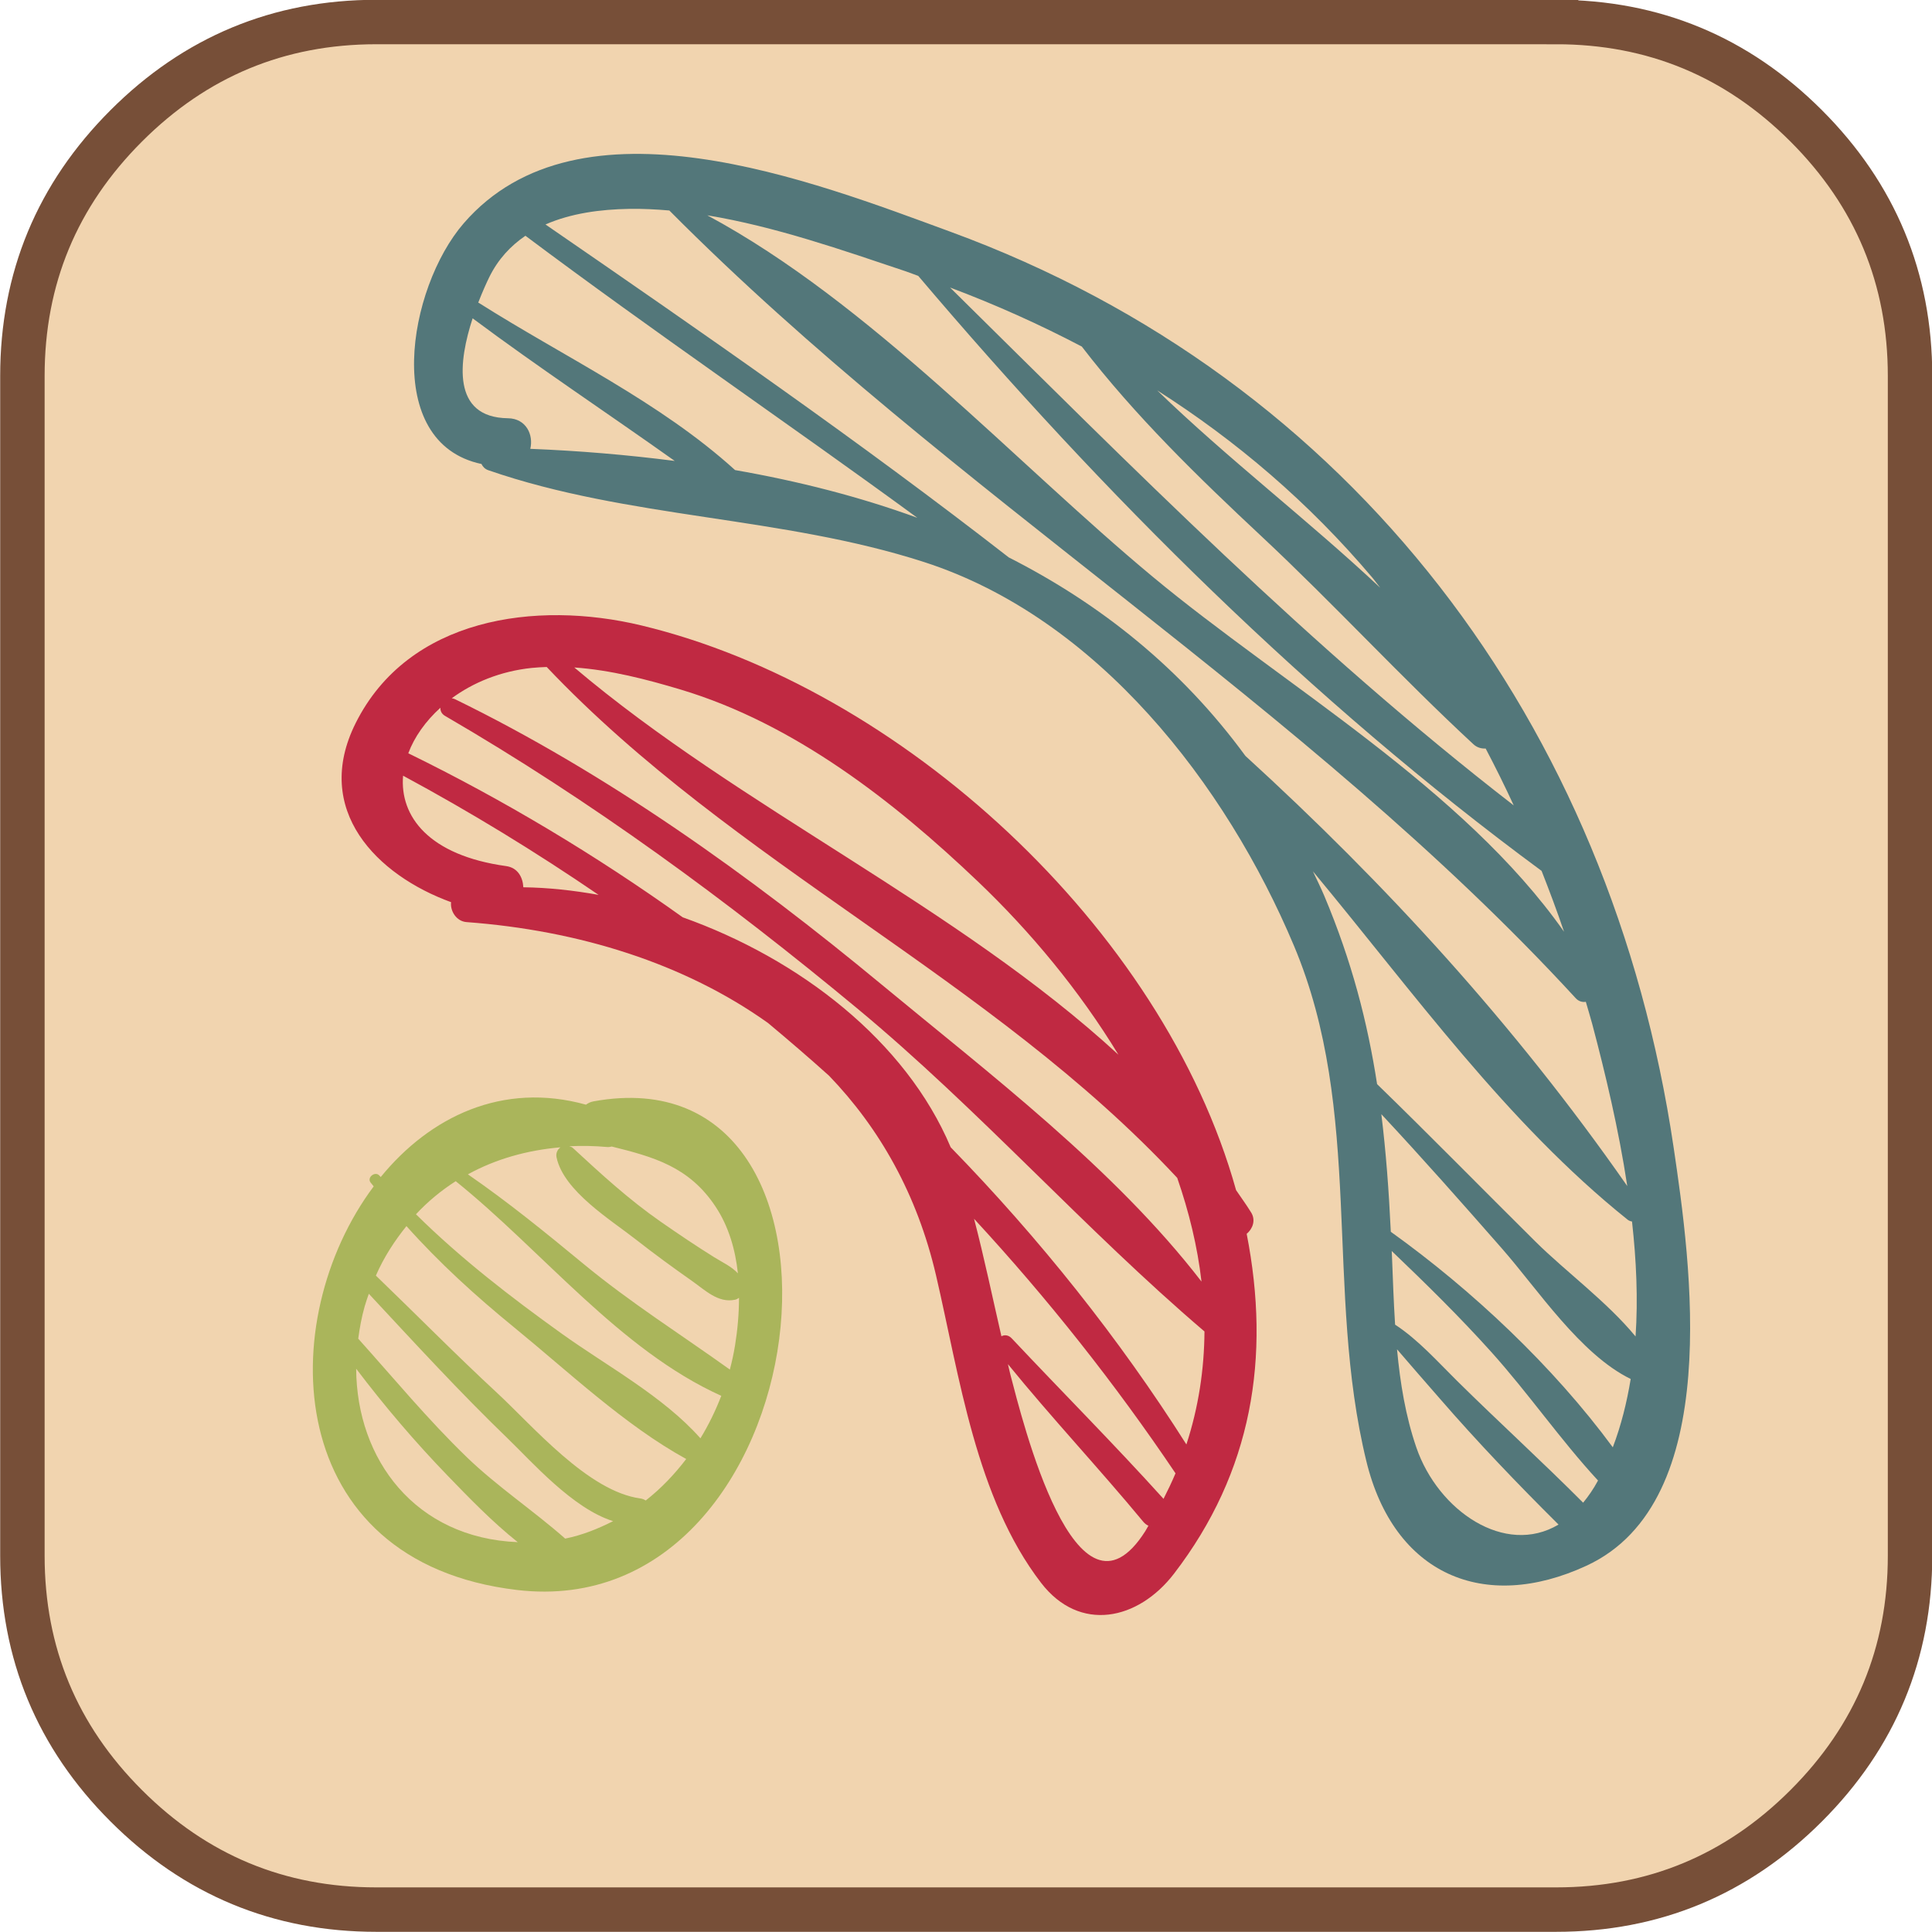 <?xml version="1.0" encoding="UTF-8" standalone="no"?>
<!-- Created with Inkscape (http://www.inkscape.org/) -->

<svg
   xmlns:dc="http://purl.org/dc/elements/1.1/"
   xmlns:cc="http://creativecommons.org/ns#"
   xmlns:rdf="http://www.w3.org/1999/02/22-rdf-syntax-ns#"
   xmlns:svg="http://www.w3.org/2000/svg"
   xmlns="http://www.w3.org/2000/svg"
   xmlns:sodipodi="http://sodipodi.sourceforge.net/DTD/sodipodi-0.dtd"
   xmlns:inkscape="http://www.inkscape.org/namespaces/inkscape"
   width="260.826"
   height="260.826"
   id="svg2"
   version="1.1"
   inkscape:version="0.48.4 r9939"
   sodipodi:docname="New document 1">
  <defs
     id="defs4">
	
	
	
</defs>
  <sodipodi:namedview
     id="base"
     pagecolor="#ffffff"
     bordercolor="#666666"
     borderopacity="1.0"
     inkscape:pageopacity="0.0"
     inkscape:pageshadow="2"
     inkscape:zoom="1.4"
     inkscape:cx="135.64036"
     inkscape:cy="182.00612"
     inkscape:document-units="px"
     inkscape:current-layer="g7369"
     showgrid="false"
     fit-margin-top="0"
     fit-margin-left="0"
     fit-margin-right="0"
     fit-margin-bottom="0"
     inkscape:window-width="1920"
     inkscape:window-height="1138"
     inkscape:window-x="-8"
     inkscape:window-y="-8"
     inkscape:window-maximized="1" />
  <g
     inkscape:label="Layer 1"
     inkscape:groupmode="layer"
     id="layer1"
     transform="translate(-127.654,-372.957)">
    <g
       id="g7369"
       transform="matrix(3.193,0,0,3.193,112.587,321.47)"
       style="fill:#cc333f">
	<path
   id="path7371"
   d="m 70.512,17.056 -49.881,0 c -4.122,0 -7.647,1.463 -10.574,4.39 -2.928,2.927 -4.391,6.452 -4.391,10.575 l 0,49.881 c 0,4.122 1.463,7.648 4.391,10.573 2.927,2.927 6.452,4.39 10.574,4.39 l 49.881,0 c 4.122,0 7.646,-1.463 10.574,-4.39 2.927,-2.925 4.391,-6.451 4.391,-10.573 l 0,-49.881 c 0,-4.122 -1.464,-7.648 -4.391,-10.575 C 78.157,18.519 74.633,17.056 70.512,17.056 z"
   style="fill:#f1d4af;stroke:#774f38;stroke-width:1.879"
   inkscape:connector-curvature="0"
   sodipodi:nodetypes="sscsscsscsscs" />

</g>
    <path
       style="fill:#aab55b"
       inkscape:connector-curvature="0"
       d="m 207.773,521.646 c -0.405,0.074 -0.73,0.239 -1.011,0.446 -11.271,-3.127 -21.052,1.617 -27.707,9.767 -0.057,-0.065 -0.122,-0.123 -0.179,-0.189 -0.562,-0.652 -1.718,0.229 -1.198,0.925 0.136,0.182 0.289,0.344 0.427,0.525 -13.54,18.107 -12.452,50.728 19.344,54.489 41.272,4.882 49.68,-73.157 10.324,-65.963 z m 1.873,6.164 c 0.214,0.019 0.405,-0.024 0.596,-0.069 5.625,1.403 10.437,2.699 14.028,8.135 1.761,2.666 2.66,5.781 3.003,8.989 -0.844,-0.924 -2.089,-1.486 -3.198,-2.177 -2.455,-1.53 -4.855,-3.149 -7.229,-4.801 -4.328,-3.012 -8.018,-6.416 -11.863,-9.96 -0.15,-0.139 -0.319,-0.162 -0.483,-0.222 1.682,-0.084 3.401,-0.055 5.146,0.105 z m -33.908,29.927 c 3.835,5.06 7.956,9.9 12.369,14.462 2.805,2.9 5.98,6.196 9.445,8.954 -13.831,-0.559 -21.751,-11.15 -21.814,-23.416 z m 28.218,22.937 c -4.286,-3.781 -9.192,-7.039 -13.308,-11.017 -5.2,-5.027 -9.81,-10.6 -14.632,-15.976 0.194,-1.453 0.459,-2.912 0.873,-4.371 0.165,-0.582 0.367,-1.131 0.558,-1.69 6.165,6.62 12.265,13.282 18.784,19.568 3.238,3.122 8.766,9.449 14.196,11.126 -2.031,1.031 -4.161,1.891 -6.471,2.36 z m 10.874,-5.148 c -0.213,-0.131 -0.445,-0.235 -0.712,-0.271 -7.049,-0.941 -14.497,-9.755 -19.369,-14.264 -5.568,-5.152 -10.885,-10.564 -16.35,-15.824 1.093,-2.51 2.526,-4.692 4.128,-6.683 4.433,4.965 9.334,9.428 14.549,13.683 7.303,5.961 14.942,13.216 23.219,17.76 -1.599,2.094 -3.414,3.998 -5.465,5.599 z m 7.384,-8.393 c -5.042,-5.687 -12.603,-9.742 -18.699,-14.11 -6.906,-4.949 -13.666,-10.166 -19.705,-16.137 1.608,-1.724 3.411,-3.212 5.368,-4.465 11.733,9.439 22.123,22.781 35.851,28.976 -0.77,2.001 -1.707,3.928 -2.815,5.736 z m 3.973,-9.28 c -6.609,-4.738 -13.4,-9.02 -19.731,-14.244 -5.112,-4.218 -10.198,-8.366 -15.635,-12.113 3.742,-2.061 7.989,-3.258 12.495,-3.647 -0.387,0.292 -0.648,0.771 -0.526,1.354 0.948,4.549 7.367,8.468 10.725,11.103 2.464,1.933 4.994,3.781 7.558,5.581 1.766,1.24 3.532,3.021 5.808,2.539 0.205,-0.043 0.38,-0.143 0.542,-0.259 -0.004,2.187 -0.201,4.364 -0.535,6.417 -0.18,1.104 -0.416,2.194 -0.701,3.269 z"
       id="path7326" />
    <path
       style="fill:#c02942"
       inkscape:connector-curvature="0"
       d="m 295.959,539.531 c 0.804,-0.676 1.251,-1.823 0.614,-2.866 -0.641,-1.049 -1.366,-2.024 -2.046,-3.037 -9.9,-35.505 -45.371,-67.848 -80.281,-76.234 -14.283,-3.431 -31.464,-1.034 -38.576,13.184 -5.876,11.747 2.869,20.537 12.881,24.175 -0.142,1.166 0.701,2.587 2.086,2.69 15.182,1.124 29.411,5.577 40.69,13.612 2.793,2.332 5.552,4.703 8.257,7.135 6.815,7.086 11.887,16.001 14.428,26.91 3.186,13.678 5.389,30.104 14.189,41.546 5.215,6.78 13.115,5.054 17.946,-1.236 10.562,-13.753 13.08,-29.221 9.812,-45.879 z m -76.397,-73.476 c 15.308,4.591 28.756,15.079 40.129,25.922 7.09,6.761 13.699,14.724 18.956,23.37 -21.817,-20.078 -51.047,-33.294 -73.462,-52.28 4.887,0.34 9.734,1.596 14.377,2.988 z m -20.124,-2.925 c 0.674,-0.071 1.348,-0.101 2.023,-0.127 25.378,26.771 59.95,41.939 85.122,68.972 1.593,4.596 2.735,9.28 3.278,14.001 -11.761,-15.273 -28.765,-28.161 -43.225,-40.134 -17.648,-14.61 -36.95,-28.446 -57.575,-38.501 -0.144,-0.07 -0.282,-0.092 -0.42,-0.114 2.878,-2.119 6.558,-3.651 10.797,-4.097 z m -1.134,29.613 c -0.064,-1.366 -0.764,-2.645 -2.315,-2.86 -10.451,-1.446 -14.384,-6.713 -13.917,-12.205 9.061,4.887 17.873,10.266 26.396,16.091 -3.428,-0.615 -6.84,-0.985 -10.164,-1.026 z m 83.966,86.928 c -9.342,14.705 -16.614,-15.063 -18.224,-21.192 -0.118,-0.449 -0.204,-0.909 -0.318,-1.359 5.896,7.252 12.305,14.07 18.266,21.271 0.216,0.261 0.455,0.434 0.701,0.542 -0.15,0.245 -0.27,0.493 -0.425,0.738 z m 2.464,-4.364 c -6.66,-7.377 -13.681,-14.42 -20.487,-21.66 -0.452,-0.481 -0.977,-0.509 -1.397,-0.293 -1.218,-5.284 -2.324,-10.61 -3.694,-15.855 9.937,10.759 19.042,22.253 27.197,34.36 -0.487,1.155 -1.039,2.303 -1.619,3.448 z m 3.088,-7.344 c -9.074,-14.317 -19.812,-27.785 -31.821,-40.12 -6.066,-14.377 -20.439,-25.45 -36.176,-31.046 -11.815,-8.444 -24.245,-15.885 -37.05,-22.146 0.823,-2.203 2.325,-4.322 4.335,-6.148 -0.018,0.408 0.146,0.823 0.628,1.103 19.812,11.516 38.007,24.859 55.644,39.491 16.472,13.666 30.699,29.814 46.881,43.612 -0.035,5.104 -0.796,10.214 -2.441,15.254 z"
       id="path7328" />
    <path
       style="fill:#53777a"
       inkscape:connector-curvature="0"
       d="m 353.6,527.875 c -8.445,-57.083 -43.292,-103.71 -97.622,-123.628 -18.495,-6.78 -50.083,-19.217 -65.727,-1.138 -7.564,8.742 -11.092,29.624 2.404,32.488 0.173,0.367 0.469,0.684 0.921,0.84 18.982,6.571 39.603,6.186 58.833,12.398 23.436,7.57 40.765,30.009 49.93,51.794 9.452,22.467 4.133,46.44 9.782,69.614 3.715,15.239 15.851,20.506 29.724,14.085 18.668,-8.639 14.039,-41.012 11.755,-56.453 z m -40.668,-76.925 c 0.368,0.435 0.693,0.914 1.055,1.356 -9.715,-9.121 -20.562,-17.398 -30.11,-26.649 10.708,6.828 20.445,15.106 29.055,25.293 z m -39.232,-31.207 c 7.217,9.379 15.65,17.572 24.286,25.645 9.75,9.116 18.812,19.001 28.583,28.044 0.49,0.453 1.078,0.609 1.652,0.576 1.326,2.525 2.599,5.085 3.791,7.682 -27.421,-21.228 -51.455,-45.605 -76.097,-69.916 6.178,2.32 12.093,4.986 17.785,7.969 z m -23.774,-10.159 c 0.575,0.193 1.123,0.422 1.694,0.62 25.062,29.555 52.933,57.322 84.153,80.325 1.071,2.726 2.098,5.464 3.032,8.217 -13.631,-19.399 -37.901,-33.281 -55.528,-47.922 -18.638,-15.481 -38.144,-36.975 -60.134,-48.797 9.15,1.505 18.316,4.719 26.783,7.557 z m -50.681,23.967 c 0.452,-1.852 -0.527,-4.097 -3.018,-4.129 -7.678,-0.098 -6.647,-7.743 -4.767,-13.489 8.925,6.653 18.209,12.799 27.282,19.251 -6.422,-0.824 -12.935,-1.374 -19.497,-1.633 z m 27.645,2.867 c -10.166,-9.22 -23.067,-15.268 -34.583,-22.565 -0.032,-0.02 -0.06,-0.019 -0.092,-0.036 0.577,-1.489 1.139,-2.724 1.489,-3.439 1.203,-2.453 2.905,-4.239 4.883,-5.593 17.392,13.029 35.378,25.253 52.91,38.076 -7.841,-2.859 -16.101,-4.959 -24.607,-6.443 z m 68.899,38.591 c -8.635,-11.806 -19.554,-20.508 -31.947,-26.799 -20.05,-15.595 -41.123,-30.195 -62.546,-44.949 3.429,-1.505 7.397,-2.041 11.305,-2.106 1.796,-0.03 3.604,0.064 5.417,0.22 38.022,38.29 85.733,66.492 122.356,106.335 0.417,0.454 0.909,0.567 1.372,0.495 0.284,1.006 0.604,2.015 0.87,3.02 1.765,6.661 3.558,14.159 4.725,21.856 -15.261,-21.882 -32.678,-40.84 -51.552,-58.072 z m 23.079,93.372 c -1.457,-4.234 -2.19,-8.727 -2.612,-13.264 1.895,2.224 3.831,4.41 5.744,6.617 5.099,5.885 10.536,11.558 16.06,17.045 -7.226,4.313 -16.252,-1.857 -19.192,-10.398 z m 24.513,4.47 c -0.619,1.157 -1.297,2.111 -1.999,2.976 -5.567,-5.588 -11.41,-10.905 -17.023,-16.45 -2.57,-2.539 -5.261,-5.57 -8.363,-7.589 -0.2,-3.124 -0.301,-6.244 -0.424,-9.29 -0.009,-0.221 -0.022,-0.429 -0.031,-0.649 4.611,4.408 9.146,8.854 13.424,13.612 5.033,5.594 9.317,11.838 14.425,17.37 -0.002,0.006 -0.005,0.013 -0.009,0.02 z m 2.006,-4.503 c -8.05,-10.932 -18.972,-21.212 -29.97,-29.096 -0.263,-5.533 -0.647,-10.757 -1.279,-15.878 5.556,5.948 10.938,12.046 16.307,18.167 4.822,5.497 10.554,14.259 17.357,17.583 -0.523,3.183 -1.293,6.281 -2.415,9.224 z m 3.073,-14.963 c -3.842,-4.673 -9.453,-8.786 -13.482,-12.775 -7.152,-7.082 -14.191,-14.281 -21.413,-21.291 -1.295,-8.366 -3.404,-16.564 -7.127,-25.413 -0.482,-1.144 -1.023,-2.212 -1.536,-3.316 13.63,16.404 26.116,33.908 42.474,47.02 0.183,0.147 0.392,0.218 0.605,0.258 0.581,5.202 0.823,10.437 0.479,15.517 z"
       id="path7330" />
  </g>
</svg>

